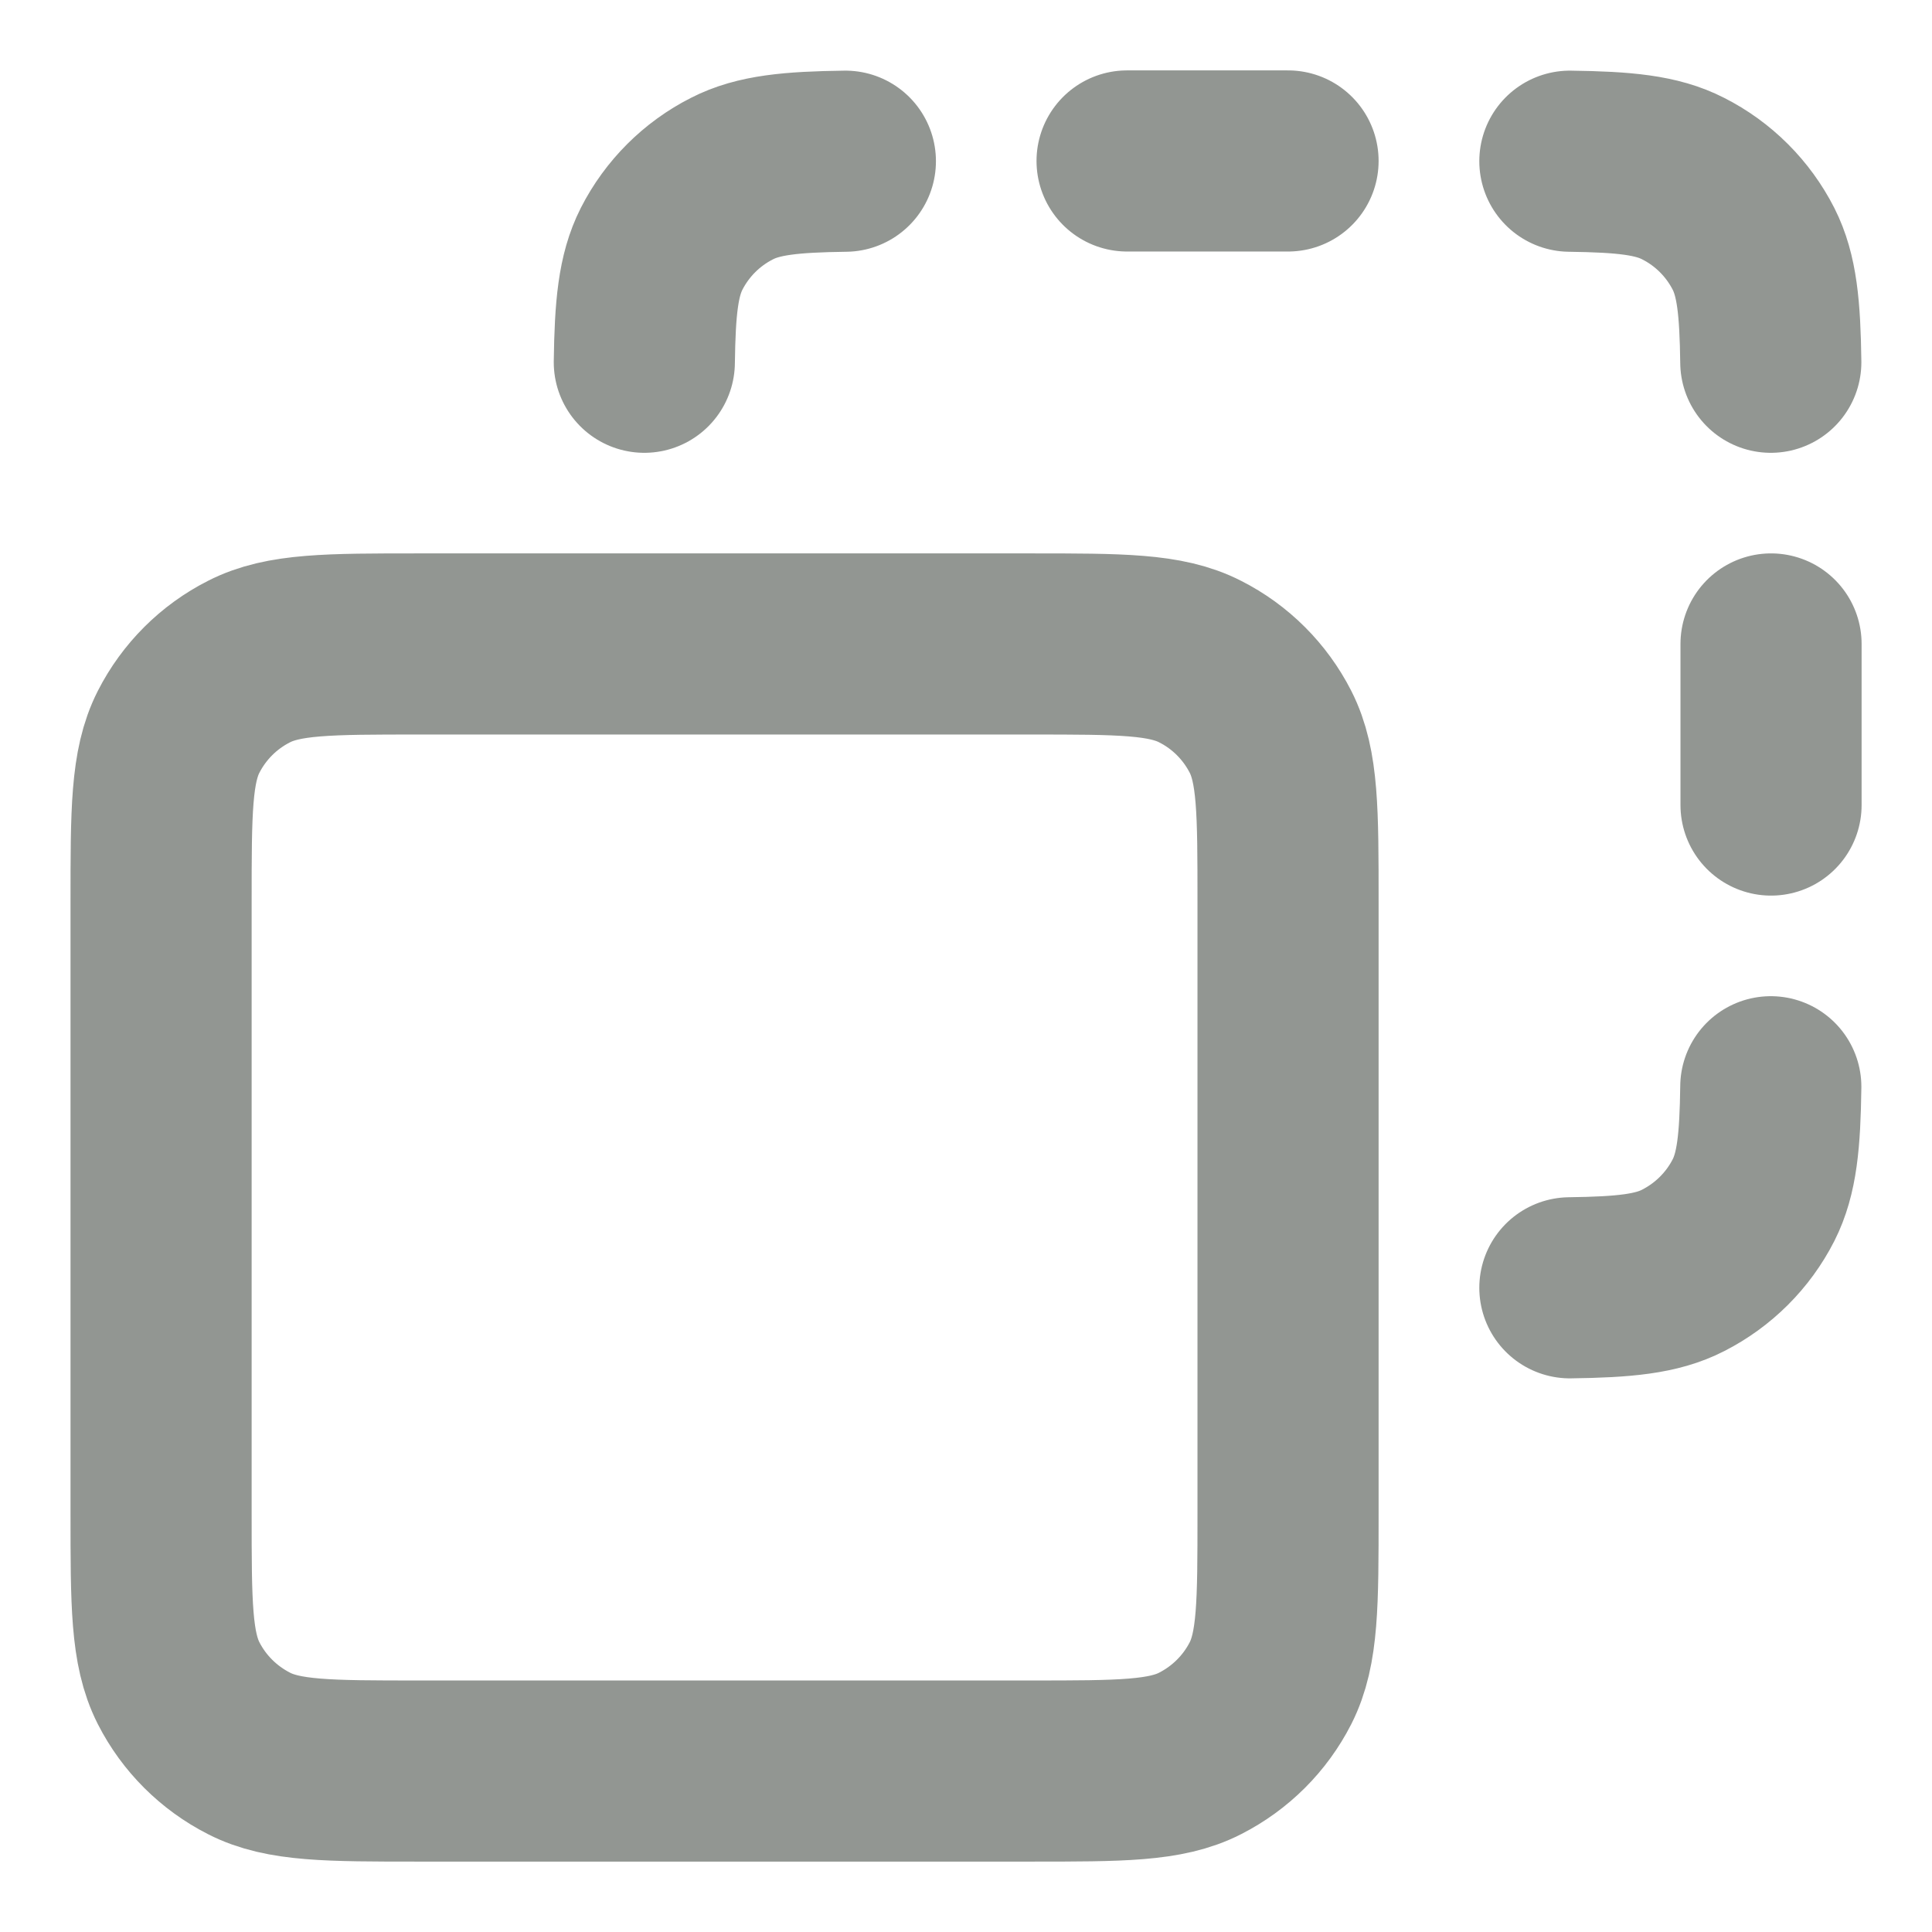 <svg width="16" height="16" viewBox="0 0 16 16" fill="none" xmlns="http://www.w3.org/2000/svg">
<g clip-path="url(#clip0_2327_8135)">
<path d="M7.001 1.335C6.551 1.341 6.28 1.367 6.062 1.479C5.811 1.606 5.607 1.81 5.479 2.061C5.368 2.28 5.342 2.55 5.336 3M13.001 1.335C13.451 1.341 13.721 1.367 13.939 1.479C14.19 1.606 14.394 1.81 14.522 2.061C14.633 2.28 14.659 2.55 14.665 3M14.665 9C14.659 9.45 14.633 9.72 14.522 9.939C14.394 10.19 14.19 10.393 13.939 10.521C13.721 10.633 13.451 10.659 13.001 10.665M14.667 5.333V6.667M9.334 1.333H10.667M3.467 14.667H8.534C9.281 14.667 9.654 14.667 9.939 14.521C10.19 14.393 10.394 14.19 10.522 13.939C10.667 13.653 10.667 13.28 10.667 12.533V7.467C10.667 6.72 10.667 6.346 10.522 6.061C10.394 5.81 10.19 5.606 9.939 5.479C9.654 5.333 9.281 5.333 8.534 5.333H3.467C2.721 5.333 2.347 5.333 2.062 5.479C1.811 5.606 1.607 5.81 1.479 6.061C1.334 6.346 1.334 6.72 1.334 7.467V12.533C1.334 13.28 1.334 13.653 1.479 13.939C1.607 14.19 1.811 14.393 2.062 14.521C2.347 14.667 2.721 14.667 3.467 14.667Z" stroke="#929692" stroke-width="1.5" stroke-linecap="round" stroke-linejoin="round"/>
</g>
<defs>
<clipPath id="clip0_2327_8135">
<rect width="16" height="16" fill="white"/>
</clipPath>
</defs>
</svg>
